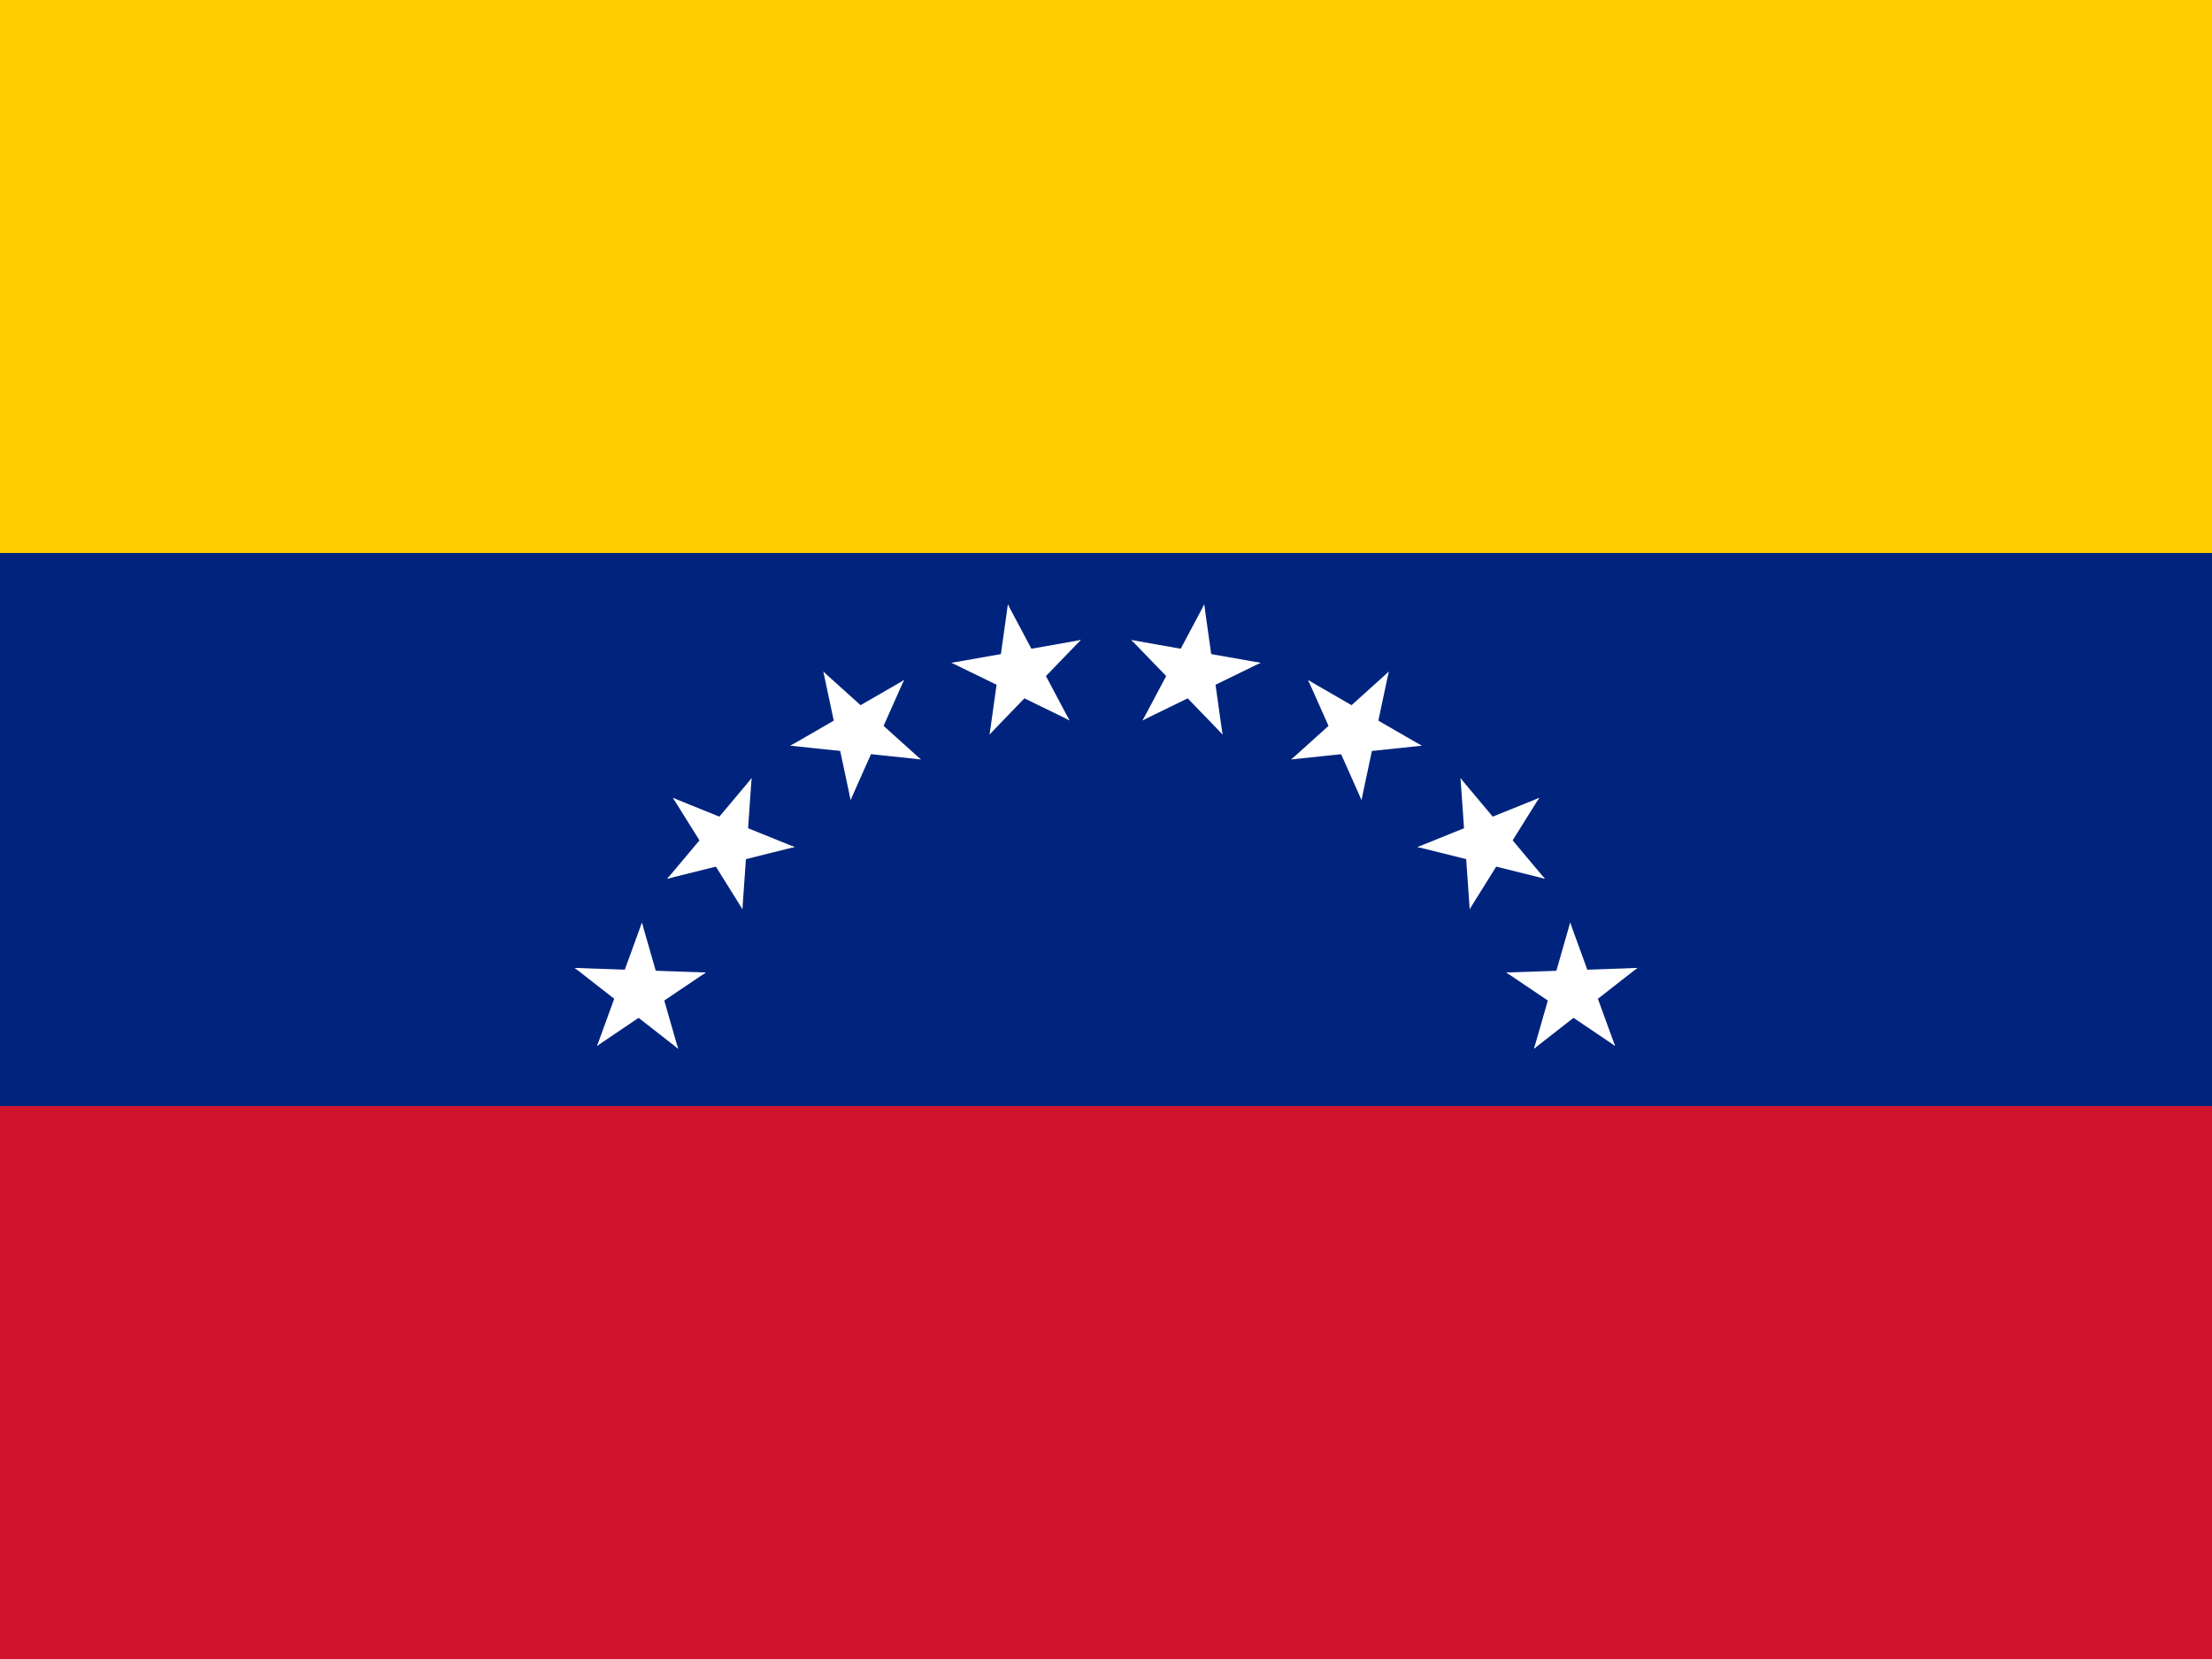 <?xml version="1.0" encoding="UTF-8" standalone="no"?>
<svg
   xmlns:dc="http://purl.org/dc/elements/1.1/"
   xmlns:cc="http://creativecommons.org/ns#"
   xmlns:rdf="http://www.w3.org/1999/02/22-rdf-syntax-ns#"
   xmlns:svg="http://www.w3.org/2000/svg"
   xmlns="http://www.w3.org/2000/svg"
   xmlns:xlink="http://www.w3.org/1999/xlink"
   xmlns:sodipodi="http://sodipodi.sourceforge.net/DTD/sodipodi-0.dtd"
   xmlns:inkscape="http://www.inkscape.org/namespaces/inkscape"
   height="16"
   width="21.333"
   viewBox="0 0 21.333 16"
   version="1.1"
   id="svg32"
   sodipodi:docname="ve.svg"
   inkscape:version="0.92.1 r">
  <sodipodi:namedview
     pagecolor="#ffffff"
     bordercolor="#666666"
     borderopacity="1"
     objecttolerance="10"
     gridtolerance="10"
     guidetolerance="10"
     inkscape:pageopacity="0"
     inkscape:pageshadow="2"
     inkscape:window-width="1920"
     inkscape:window-height="1024"
     id="namedview34"
     showgrid="false"
     fit-margin-top="0"
     fit-margin-left="0"
     fit-margin-right="0"
     fit-margin-bottom="0"
     inkscape:zoom="0.49166667"
     inkscape:cx="320"
     inkscape:cy="240"
     inkscape:window-x="0"
     inkscape:window-y="0"
     inkscape:window-maximized="1"
     inkscape:current-layer="svg32" />
  <defs
     id="defs14">
    <g
       id="d"
       transform="translate(0,-36)">
      <g
         id="c">
        <g
           id="b">
          <path
             d="m 0,-5 -1.545,4.755 2.853,0.927 z"
             id="a"
             inkscape:connector-curvature="0"
             style="fill:#ffffff" />
          <use
             xlink:href="#a"
             transform="scale(-1,1)"
             width="180"
             height="120"
             id="use3"
             x="0"
             y="0" />
        </g>
        <use
           xlink:href="#b"
           transform="rotate(72)"
           width="180"
           height="120"
           id="use6"
           x="0"
           y="0" />
      </g>
      <use
         xlink:href="#b"
         transform="rotate(-72)"
         width="180"
         height="120"
         id="use9"
         x="0"
         y="0" />
      <use
         xlink:href="#c"
         transform="rotate(144)"
         width="180"
         height="120"
         id="use11"
         x="0"
         y="0" />
    </g>
  </defs>
  <path
     d="M 0,0 H 21.333 V 16 H 0 Z"
     id="path16"
     inkscape:connector-curvature="0"
     style="fill:#cf142b;stroke-width:0.033" />
  <path
     d="M 0,0 H 21.333 V 10.667 H 0 Z"
     id="path18"
     inkscape:connector-curvature="0"
     style="fill:#00247d;stroke-width:0.033" />
  <path
     d="M 0,0 H 21.333 V 5.333 H 0 Z"
     id="path20"
     inkscape:connector-curvature="0"
     style="fill:#ffcc00;stroke-width:0.033" />
  <g
     id="f"
     transform="matrix(0.133,0,0,0.133,10.667,11.2)">
    <g
       id="e">
      <use
         height="120"
         width="180"
         transform="rotate(10)"
         xlink:href="#d"
         id="use22"
         x="0"
         y="0" />
      <use
         height="120"
         width="180"
         transform="rotate(30)"
         xlink:href="#d"
         id="use24"
         x="0"
         y="0" />
    </g>
    <use
       height="120"
       width="180"
       transform="rotate(40)"
       xlink:href="#e"
       id="use27"
       x="0"
       y="0" />
  </g>
  <use
     height="120"
     width="180"
     transform="rotate(-80,10.667,11.2)"
     xlink:href="#f"
     id="use30"
     x="0"
     y="0" />
</svg>
